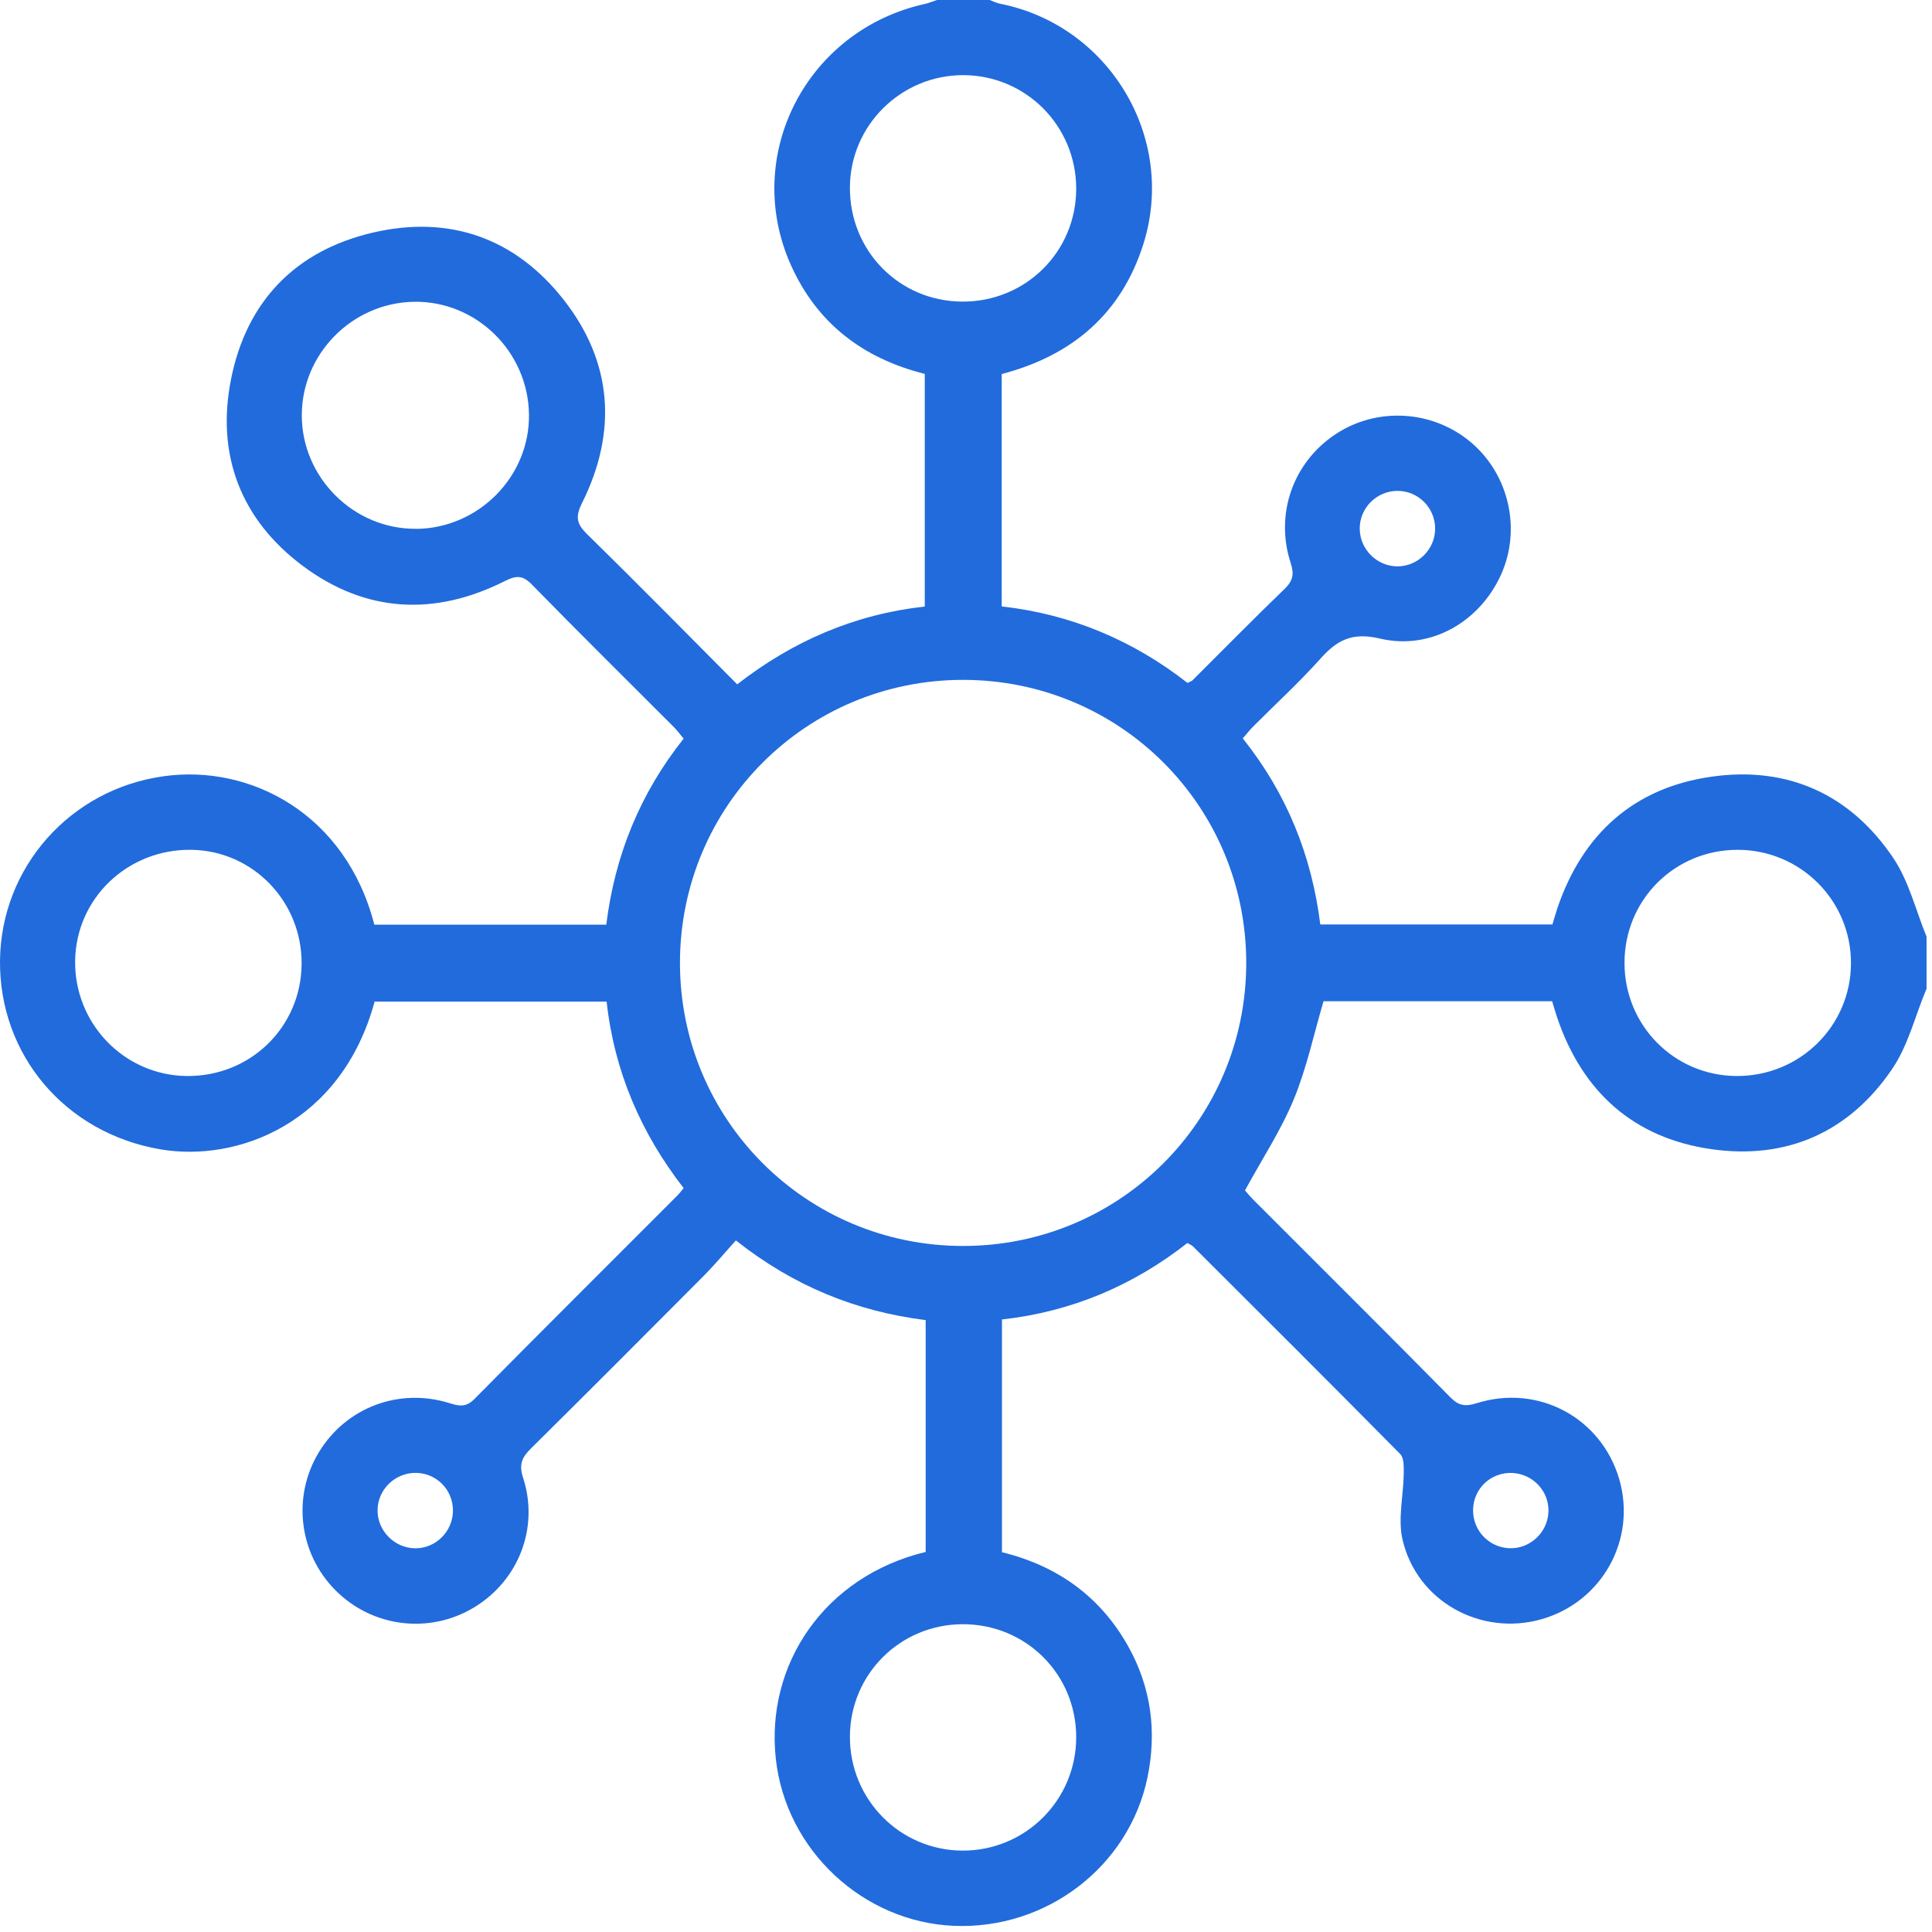 <svg width="216" height="216" viewBox="0 0 216 216" fill="none" xmlns="http://www.w3.org/2000/svg">
<path d="M215.361 110.6C214.111 113.6 213.321 116.92 211.521 119.55C206.731 126.59 199.741 129.68 191.341 128.48C182.671 127.24 176.931 122.11 174.101 113.79C173.901 113.2 173.731 112.6 173.531 111.94H147.971C146.881 115.64 146.091 119.41 144.641 122.92C143.211 126.38 141.111 129.56 139.191 133.09C139.361 133.28 139.751 133.76 140.191 134.2C147.521 141.54 154.881 148.85 162.171 156.24C163.111 157.2 163.881 157.26 165.091 156.88C171.981 154.71 179.031 158.51 181.031 165.37C183.001 172.12 179.111 179.12 172.311 181.04C165.561 182.95 158.421 179.04 156.811 172.16C156.261 169.82 156.911 167.21 156.941 164.73C156.941 164 156.981 163 156.551 162.57C148.871 154.79 141.121 147.07 133.381 139.35C133.241 139.21 133.031 139.14 132.751 138.97C126.691 143.72 119.821 146.65 112.021 147.52V173.54C118.191 175.05 123.031 178.48 126.161 184.11C128.711 188.7 129.351 193.62 128.281 198.76C126.201 208.7 116.981 215.75 106.631 215.31C96.511 214.88 87.871 206.87 86.741 196.67C85.561 186.09 92.171 176.24 103.491 173.51V147.59C95.691 146.61 88.721 143.78 82.271 138.68C81.041 140.04 79.921 141.39 78.701 142.62C72.271 149.08 65.841 155.53 59.361 161.94C58.381 162.91 57.991 163.69 58.471 165.18C60.311 170.79 57.971 176.73 52.971 179.73C47.971 182.73 41.611 181.93 37.501 177.79C33.391 173.66 32.641 167.27 35.681 162.31C38.731 157.34 44.631 155.11 50.281 156.88C51.361 157.22 52.121 157.35 53.051 156.4C60.591 148.77 68.191 141.21 75.771 133.62C75.961 133.43 76.131 133.2 76.431 132.83C71.671 126.71 68.681 119.8 67.821 111.98H41.881C38.161 125.68 26.461 129.95 17.951 128.5C7.281 126.69 -0.109 117.92 0.001 107.37C0.121 96.99 7.811 88.23 18.331 86.78C27.991 85.44 38.661 90.98 41.851 103.38H67.781C68.741 95.67 71.531 88.74 76.431 82.58C76.051 82.13 75.731 81.69 75.351 81.3C70.051 75.99 64.711 70.72 59.471 65.36C58.441 64.31 57.751 64.31 56.451 64.96C48.631 68.9 40.921 68.53 33.881 63.29C26.911 58.1 24.131 50.83 25.841 42.34C27.581 33.68 33.041 28.01 41.711 26C50.281 24.01 57.631 26.63 63.031 33.53C68.501 40.51 69.021 48.3 65.081 56.22C64.291 57.81 64.471 58.58 65.651 59.73C71.251 65.22 76.751 70.81 82.421 76.51C88.651 71.66 95.571 68.68 103.391 67.81V41.8C96.481 40.07 91.341 36.14 88.431 29.65C82.931 17.4 90.161 3.37 103.401 0.44C103.861 0.34 104.301 0.15 104.751 0C106.711 0 108.681 0 110.641 0C111.021 0.14 111.391 0.33 111.781 0.41C123.991 2.81 131.581 15.39 127.831 27.28C125.381 35.06 119.891 39.75 111.991 41.82V67.8C119.781 68.67 126.711 71.62 132.761 76.35C133.061 76.2 133.211 76.17 133.311 76.07C136.741 72.66 140.121 69.21 143.611 65.85C144.551 64.94 144.711 64.2 144.301 62.95C142.511 57.47 144.571 51.7 149.291 48.56C153.961 45.45 160.241 45.84 164.521 49.51C168.721 53.11 170.091 59.19 167.821 64.24C165.461 69.49 159.971 72.74 154.271 71.39C151.131 70.65 149.451 71.59 147.581 73.69C145.251 76.29 142.661 78.67 140.181 81.15C139.751 81.58 139.371 82.06 138.941 82.55C143.871 88.72 146.651 95.66 147.611 103.36H173.561C173.771 102.68 173.931 102.08 174.131 101.49C176.971 93.18 182.721 88.05 191.381 86.83C199.871 85.63 206.881 88.8 211.681 95.94C213.421 98.53 214.181 101.77 215.391 104.72V110.61L215.361 110.6ZM107.701 76.01C90.161 75.99 76.041 90.1 76.021 107.63C76.011 125.16 90.111 139.29 107.651 139.3C125.181 139.32 139.311 125.21 139.331 107.68C139.341 90.14 125.241 76.03 107.701 76.01ZM46.501 59.13C53.501 59.08 59.241 53.27 59.141 46.33C59.041 39.3 53.241 33.63 46.291 33.74C39.371 33.85 33.741 39.56 33.741 46.43C33.741 53.4 39.551 59.17 46.501 59.12V59.13ZM120.321 194.23C120.321 187.17 114.691 181.57 107.621 181.59C100.641 181.61 95.061 187.17 95.021 194.12C94.981 201.17 100.611 206.88 107.621 206.9C114.641 206.92 120.321 201.25 120.321 194.22V194.23ZM120.321 21.14C120.341 14.09 114.701 8.41 107.681 8.4C100.751 8.4 95.071 14 95.021 20.91C94.961 28.01 100.501 33.67 107.551 33.72C114.631 33.77 120.291 28.19 120.321 21.14ZM33.721 107.81C33.791 100.81 28.291 95.11 21.391 95.01C14.291 94.91 8.511 100.41 8.401 107.39C8.291 114.43 13.881 120.22 20.871 120.3C27.971 120.38 33.651 114.85 33.721 107.81ZM194.271 95.01C187.211 95.01 181.601 100.62 181.621 107.69C181.641 114.67 187.191 120.26 194.141 120.3C201.201 120.34 206.911 114.73 206.941 107.72C206.971 100.7 201.311 95.02 194.281 95.01H194.271ZM173.121 168.96C173.171 166.69 171.371 164.79 169.081 164.68C166.701 164.57 164.731 166.41 164.691 168.79C164.651 171.08 166.421 172.98 168.711 173.09C171.051 173.21 173.071 171.31 173.121 168.96ZM160.451 59.01C160.401 56.73 158.541 54.89 156.261 54.88C153.901 54.87 151.961 56.83 152.021 59.18C152.071 61.45 153.961 63.31 156.221 63.32C158.561 63.33 160.501 61.36 160.451 59.01ZM46.541 164.67C44.181 164.62 42.201 166.54 42.211 168.88C42.211 171.14 44.081 173.04 46.341 173.1C48.681 173.16 50.641 171.24 50.641 168.87C50.641 166.57 48.831 164.72 46.541 164.67Z" fill="#216BDC"/>
</svg>
